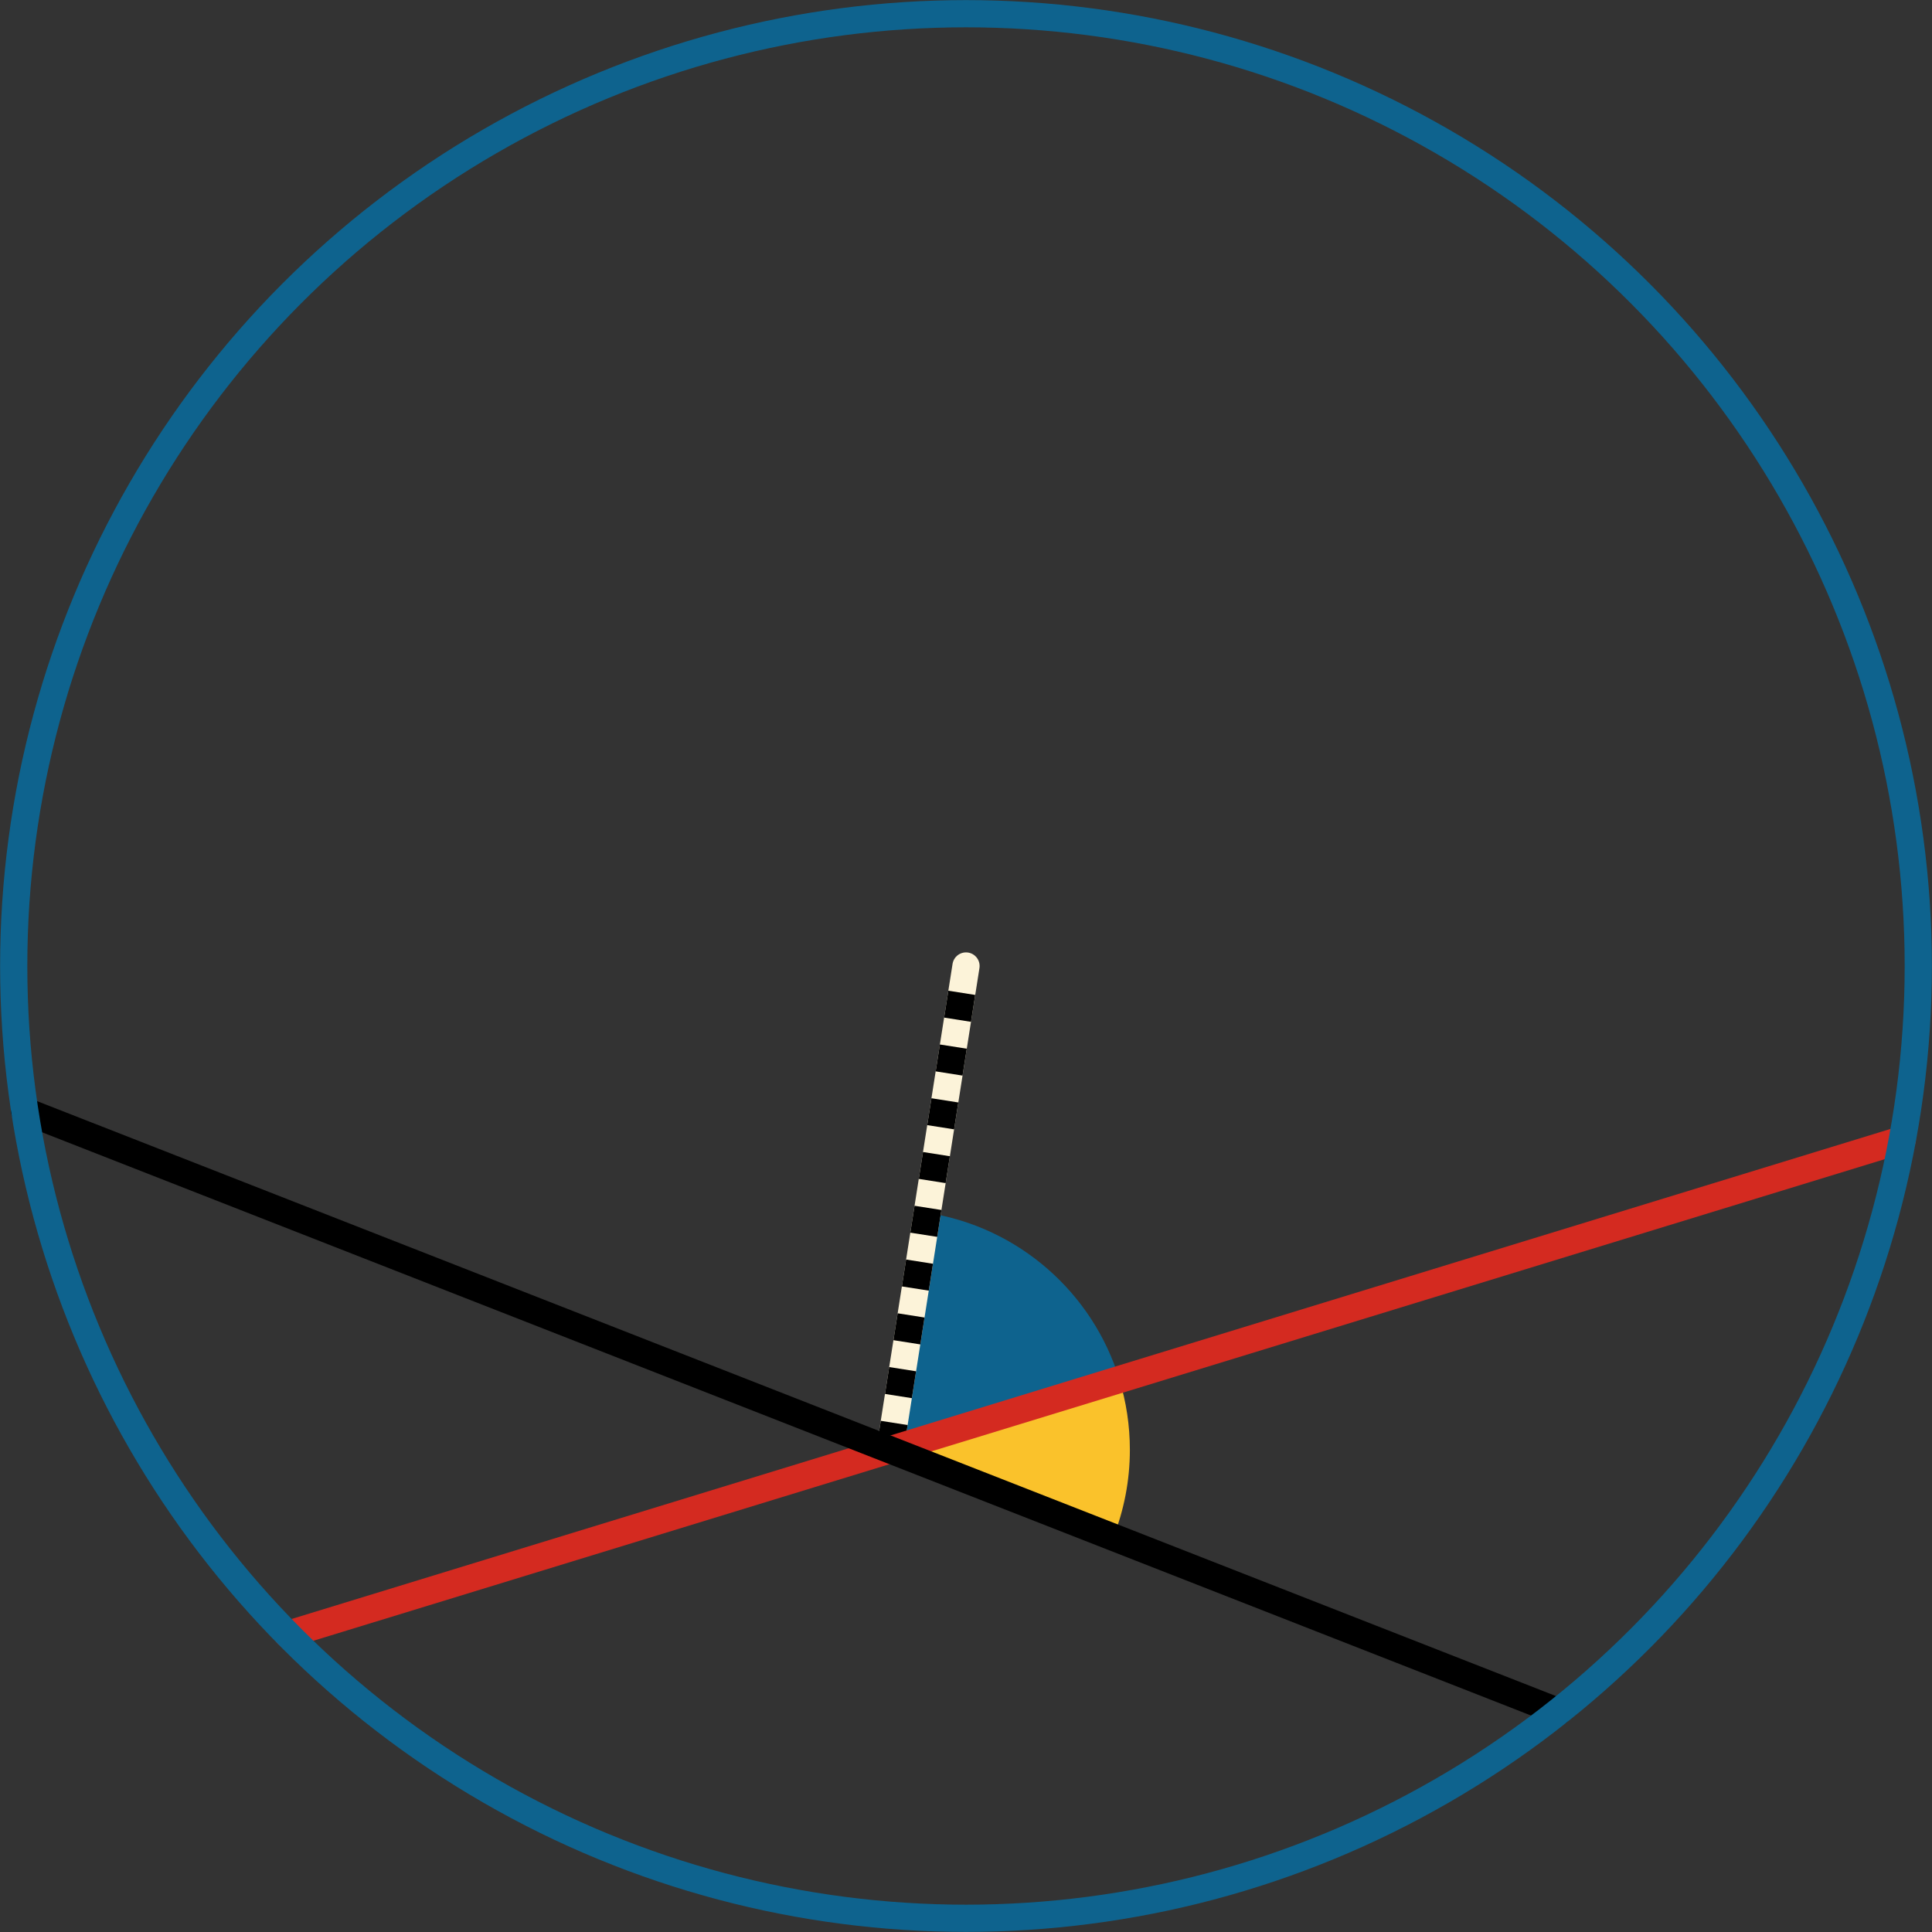 <svg xmlns="http://www.w3.org/2000/svg" viewBox="0 0 355 355" preserveAspectRatio="xMidYMid meet" role="img">
  <rect x="0" y="0" width="355" height="355" fill="#333333" stroke="none"/>
  <title>Proposition 4 figure</title>
  <path class="fill-yellow" data-name="angle-yellow" d="M204.57,282.48c1.95-4.98,3.04-10.4,3.04-16.08c0-4.5-0.68-8.83-1.93-12.92l-42.16,12.92C163.53,266.4,186.31,275.32,204.57,282.48z" style="fill:#fac22b;fill-opacity:1;stroke-opacity:0;"/>
  <path class="fill-blue" data-name="angle-blue" d="M163.53,266.4l42.16-12.92c-4.87-15.93-18.52-28.02-35.31-30.63C166.93,244.77,163.53,266.4,163.53,266.4z" style="fill:#0e638e;fill-opacity:1;stroke-opacity:0;"/>
  <line class="stroke-trans" data-name="line-black-dotted-trans" x1="163.53" y1="266.4" x2="177.5" y2="177.5" style="stroke:#fcf3d9;stroke-width:5;stroke-opacity:1;stroke-linecap:round;stroke-linejoin:round;fill-opacity:0;"/>
  <line class="stroke-black stroke-dotted" data-name="line-black-dotted" x1="163.53" y1="266.4" x2="177.5" y2="177.5" style="stroke:#000000;stroke-width:5;stroke-opacity:1;stroke-linecap:butt;stroke-linejoin:round;stroke-dasharray:5;fill-opacity:0;"/>
  <line class="stroke-red" data-name="line-red" x1="52.86" y1="300.32" x2="349.54" y2="209.39" style="stroke:#d42a20;stroke-width:5;stroke-opacity:1;stroke-linecap:round;stroke-linejoin:round;fill-opacity:0;"/>
  <line class="stroke-black" data-name="line-black" x1="4.51" y1="204.11" x2="286.33" y2="314.5" style="stroke:#000000;stroke-width:5;stroke-opacity:1;stroke-linecap:round;stroke-linejoin:round;fill-opacity:0;"/>
  <circle class="stroke-blue" data-name="circle" cx="177.5" cy="177.5" r="174.98" style="stroke:#0e638e;stroke-width:5;stroke-opacity:1;stroke-linecap:round;stroke-linejoin:round;fill-opacity:0;"/>
</svg>